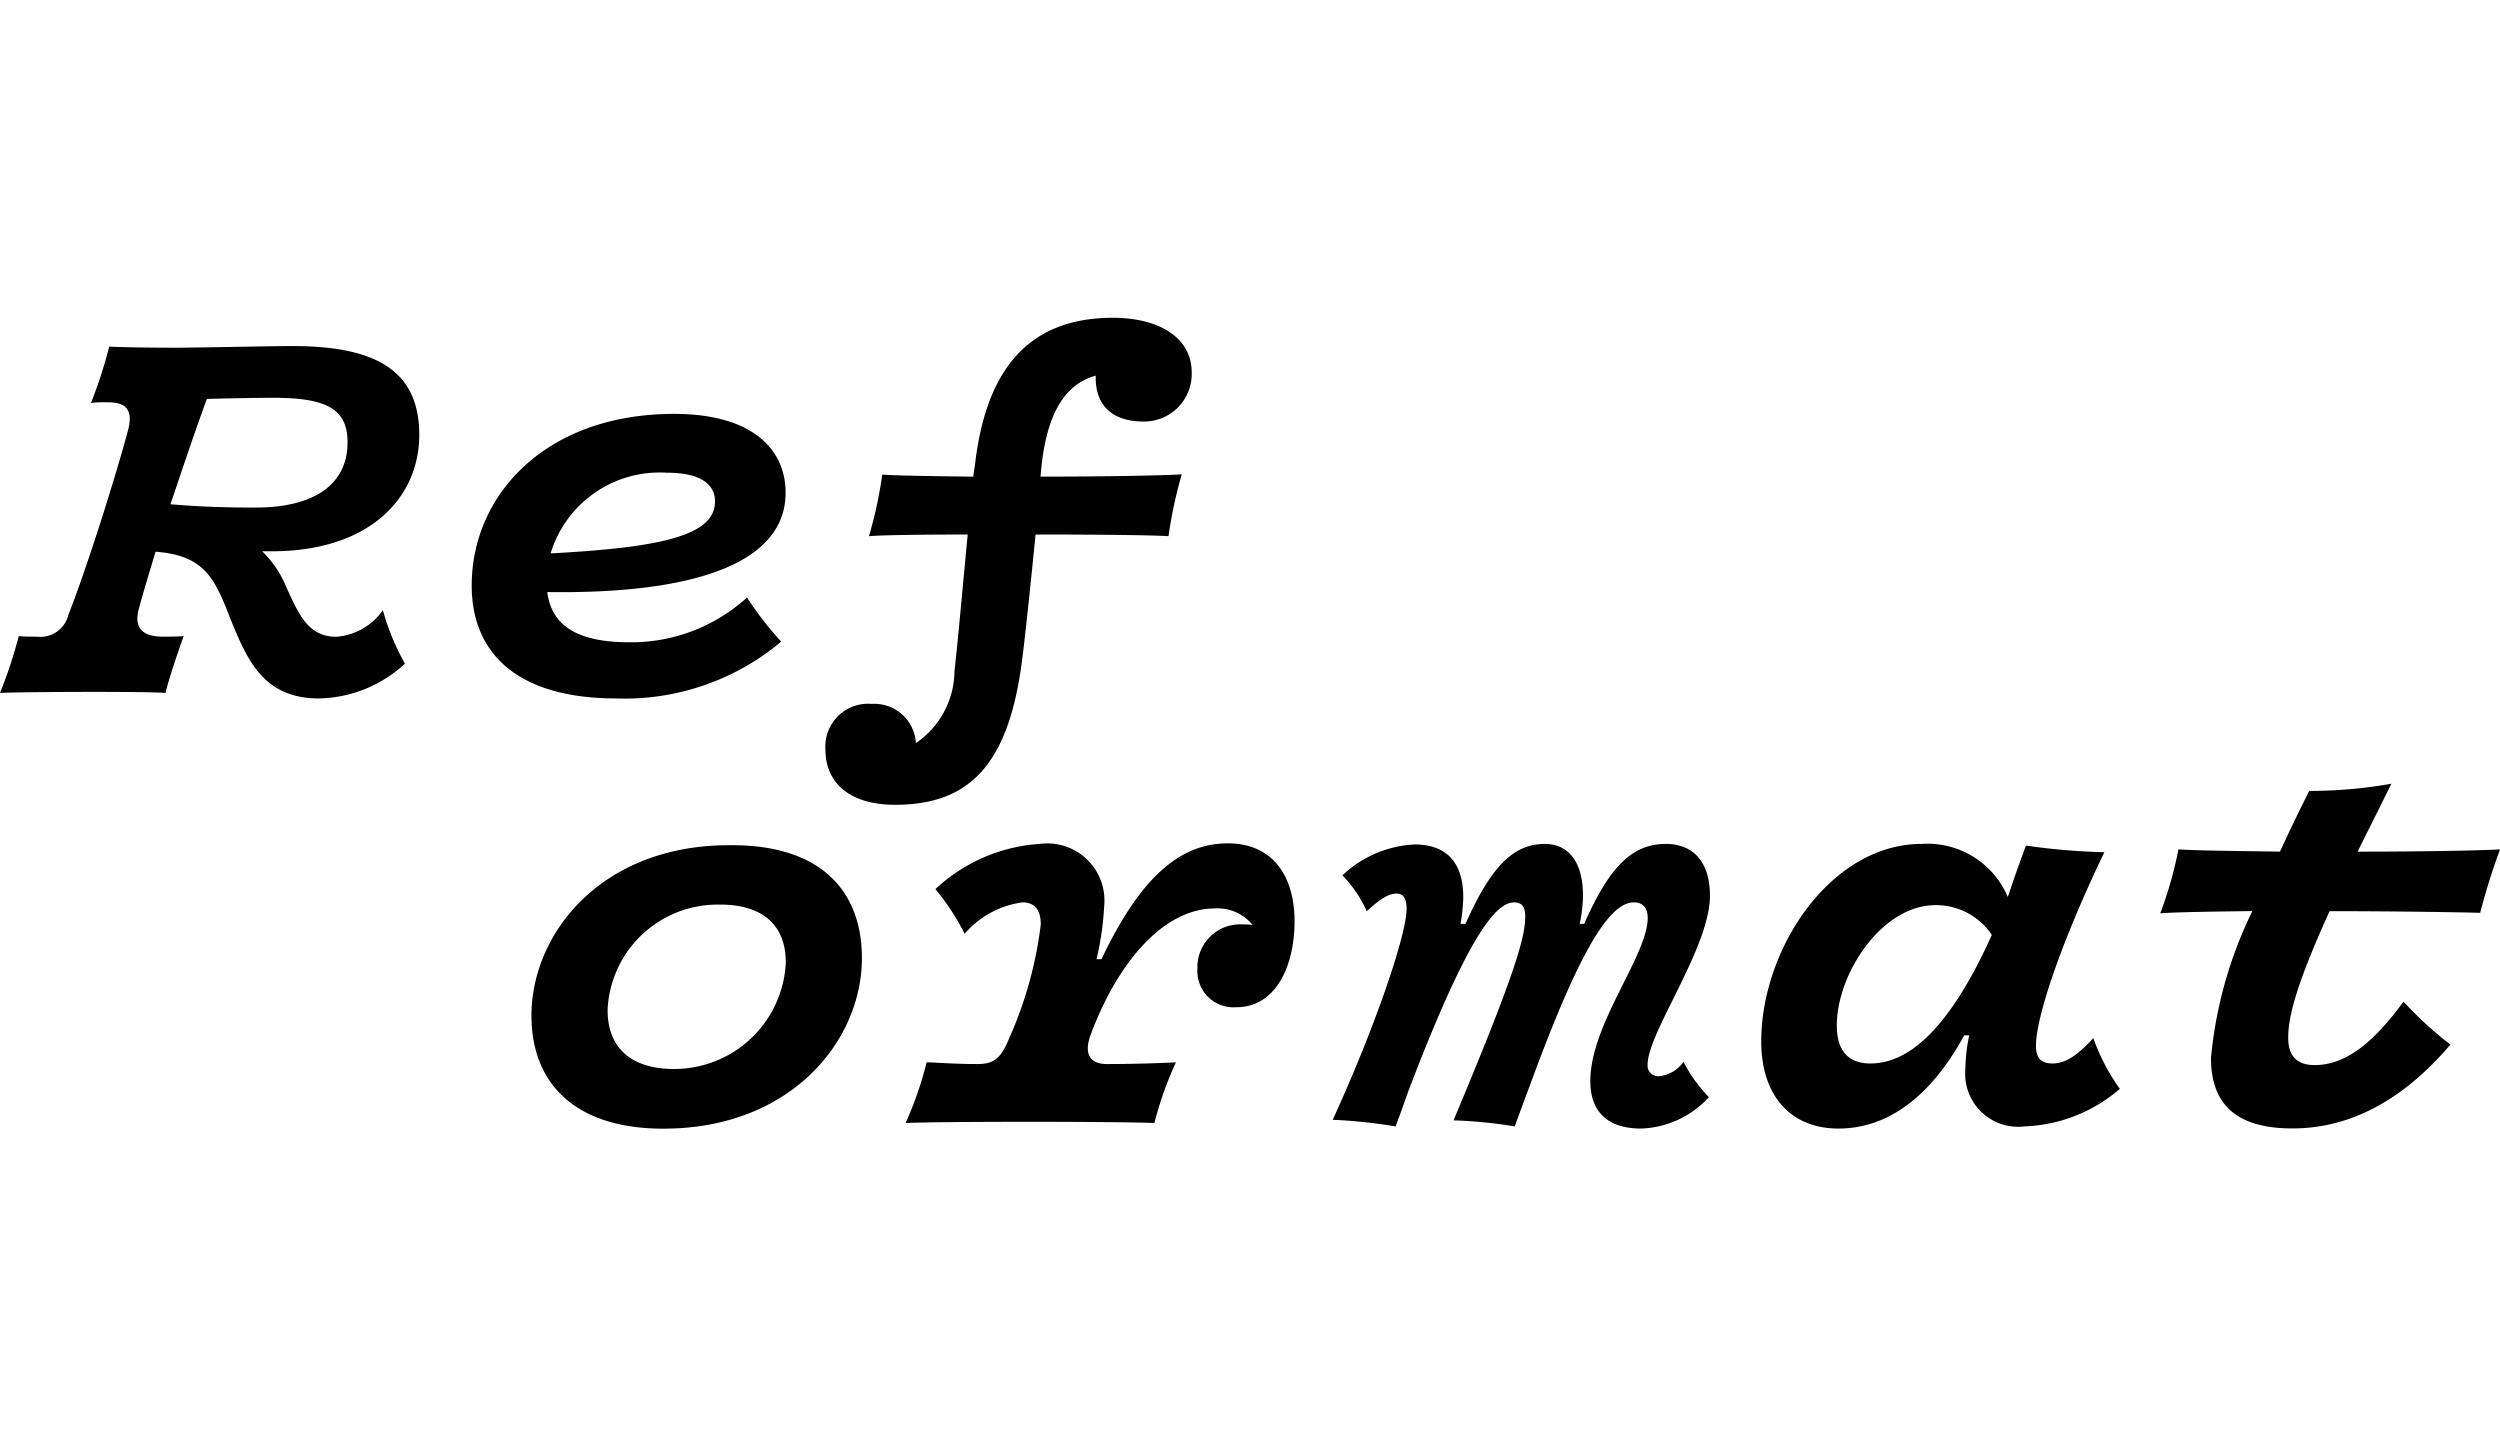 <svg class="fill-current w-full h-full" xmlns="http://www.w3.org/2000/svg" viewBox="0 0 110.621 64">
  <g>
    <path d="M10.228,27.464c-.732-1.9-1.172-2.881-3.344-3.052-.293.977-.562,1.855-.757,2.588-.171.708.1,1.171,1.074,1.171.317,0,.586,0,.928-.024-.244.659-.684,1.977-.806,2.514-.854-.073-6.42-.049-7.323,0a20.187,20.187,0,0,0,.83-2.514c.22.024.561.024.806.024A1.272,1.272,0,0,0,3.027,27.2c.83-2.1,2.1-6.151,2.636-8.153.244-.928-.1-1.245-.879-1.245a5.64,5.64,0,0,0-.756.025,21.073,21.073,0,0,0,.805-2.49c.488.024,1.538.049,3.125.049,2.05-.025,4.2-.074,4.955-.074,3.564,0,5.639.977,5.639,3.93,0,2.783-2.2,5.151-6.518,5.151H11.6a4.7,4.7,0,0,1,1.1,1.66c.513,1.1.928,2.123,2.173,2.123A2.755,2.755,0,0,0,16.941,27a10.716,10.716,0,0,0,.976,2.367,5.752,5.752,0,0,1-3.808,1.538C11.644,30.905,10.936,29.172,10.228,27.464Zm5.15-7.885c0-1.391-.781-1.977-3.246-1.977-.806,0-2,.024-2.978.049-.635,1.733-1.148,3.3-1.611,4.662,1.22.1,2.221.146,3.783.146C13.792,22.459,15.378,21.507,15.378,19.579Z" />
    <path d="M33.054,26.438a14.8,14.8,0,0,0,1.513,1.953,10.772,10.772,0,0,1-7.3,2.514c-4.32,0-6.395-1.953-6.395-5,0-3.979,3.246-7.591,8.958-7.591,3.393,0,4.931,1.513,4.931,3.491,0,3-3.759,4.491-10.545,4.393.2,1.562,1.44,2.222,3.637,2.222A7.612,7.612,0,0,0,33.054,26.438Zm-8.69-1.952c5.15-.269,7.274-.855,7.274-2.3,0-.8-.708-1.269-2.124-1.269A5.047,5.047,0,0,0,24.364,24.486Z" />
    <path d="M43.066,21.092c.025-.2.049-.366.074-.512.512-4.492,2.587-6.518,6.1-6.518,2.051,0,3.491.879,3.491,2.417a2.105,2.105,0,0,1-2.124,2.173c-1.489,0-2.124-.806-2.124-1.929v-.1c-1.44.391-2.245,1.831-2.441,4.467,2.734,0,5.4-.048,6.249-.1a19.505,19.505,0,0,0-.585,2.734c-.806-.049-3.272-.073-5.883-.073-.2,2.026-.464,4.54-.586,5.467-.586,4.761-2.368,6.493-5.639,6.493-1.831,0-3.075-.83-3.075-2.465a1.893,1.893,0,0,1,2.05-2,1.84,1.84,0,0,1,1.953,1.733,3.881,3.881,0,0,0,1.708-3.174c.171-1.538.391-4.027.586-6.053-2.05,0-3.783.024-4.369.073A18.972,18.972,0,0,0,39.039,21C39.576,21.044,41.162,21.068,43.066,21.092Z" />
    <path d="M38.138,42.4c0,3.637-3.125,7.542-8.788,7.542-3.93,0-5.834-2.025-5.834-5,0-3.661,3.125-7.567,8.788-7.542C36.234,37.366,38.138,39.343,38.138,42.4ZM26.885,44.689c0,1.733,1.1,2.612,2.954,2.612a4.945,4.945,0,0,0,4.93-4.662c.025-1.782-1.122-2.636-2.978-2.612A4.874,4.874,0,0,0,26.885,44.689Z" />
    <path d="M40.068,49.693A15.189,15.189,0,0,0,41,47.008c.39,0,1.2.074,2.246.074.683,0,1.025-.2,1.391-1.1a17.581,17.581,0,0,0,1.416-5.077c0-.611-.244-.977-.806-.977a4.073,4.073,0,0,0-2.563,1.392,10.249,10.249,0,0,0-1.294-1.978,7.451,7.451,0,0,1,4.614-2,2.529,2.529,0,0,1,2.856,2.734,13.153,13.153,0,0,1-.342,2.368h.22c1.684-3.54,3.417-5.127,5.59-5.127,2.075,0,2.954,1.563,2.954,3.442,0,2.026-.855,3.808-2.564,3.808a1.6,1.6,0,0,1-1.733-1.708,1.89,1.89,0,0,1,2.027-1.953,2.262,2.262,0,0,1,.414.024,1.994,1.994,0,0,0-1.684-.732c-2.148,0-4.223,2.2-5.492,5.614-.244.684-.147,1.27.732,1.27,1.294,0,2.539-.049,3.051-.074a15.444,15.444,0,0,0-.952,2.685C49.588,49.62,41.435,49.62,40.068,49.693Z" />
    <path d="M61.794,39.539c-.366,0-.756.268-1.318.781A5.5,5.5,0,0,0,59.4,38.733a4.993,4.993,0,0,1,3.2-1.367c1.367,0,2.148.757,2.148,2.344a7.973,7.973,0,0,1-.122,1.171h.219c1.148-2.587,2.149-3.539,3.516-3.539.952,0,1.684.683,1.684,2.294a6.49,6.49,0,0,1-.147,1.245h.2c1.123-2.563,2.148-3.539,3.612-3.539,1.2,0,1.953.781,1.953,2.294,0,2.295-2.758,6.054-2.758,7.47a.462.462,0,0,0,.512.512,1.494,1.494,0,0,0,1.074-.634,6.532,6.532,0,0,0,1.124,1.562,4.239,4.239,0,0,1-3,1.391c-1.44,0-2.246-.708-2.246-2.1,0-2.539,2.539-5.541,2.539-7.225,0-.489-.269-.684-.61-.684-1.1,0-2.393,2.2-4.345,7.4-.293.8-.611,1.635-.928,2.514a20.859,20.859,0,0,0-2.709-.269c2.782-6.615,3.173-8.128,3.173-9.032,0-.415-.147-.61-.488-.61-.708,0-1.9,1.025-4.711,8.422-.171.488-.342.976-.538,1.489a22.589,22.589,0,0,0-2.782-.293c1.806-3.93,3.271-8.153,3.271-9.349C62.234,39.783,62.112,39.539,61.794,39.539Z" />
    <path d="M93.115,37.708c-1.88,3.906-3.027,7.274-3.027,8.568,0,.537.22.781.732.781.561,0,1.1-.342,1.806-1.123A8.951,8.951,0,0,0,93.8,48.18a6.822,6.822,0,0,1-4.2,1.66,2.345,2.345,0,0,1-2.637-2.514,7.921,7.921,0,0,1,.171-1.514h-.22c-1.586,2.905-3.539,4.125-5.565,4.125-2.124,0-3.417-1.464-3.417-3.856,0-4.1,3.075-8.739,7.1-8.739a3.856,3.856,0,0,1,3.808,2.343l.048-.122c.221-.683.489-1.416.757-2.148A28.1,28.1,0,0,0,93.115,37.708Zm-4.98,3.661a2.967,2.967,0,0,0-2.49-1.318c-2.392,0-4.369,3.052-4.369,5.322,0,1.123.512,1.684,1.489,1.684C84.449,47.057,86.256,45.544,88.135,41.369Z" />
    <path d="M104.323,37.684c2.808,0,5.444-.049,6.3-.1a28.847,28.847,0,0,0-.879,2.807c-.854-.024-3.71-.073-6.664-.073-1.293,2.856-1.83,4.491-1.83,5.59,0,.83.391,1.22,1.172,1.22,1.367,0,2.587-.976,3.93-2.807a16.385,16.385,0,0,0,2.075,1.9c-2.369,2.783-4.809,3.735-7.079,3.71-2.32-.024-3.516-1-3.516-3.124a18.774,18.774,0,0,1,1.831-6.493c-1.9.024-3.49.049-4.076.1a17.281,17.281,0,0,0,.805-2.832c.586.049,2.368.073,4.492.1.415-.9.854-1.807,1.294-2.685a20.711,20.711,0,0,0,3.637-.318C105.275,35.78,104.763,36.78,104.323,37.684Z" />
  </g>
</svg>
